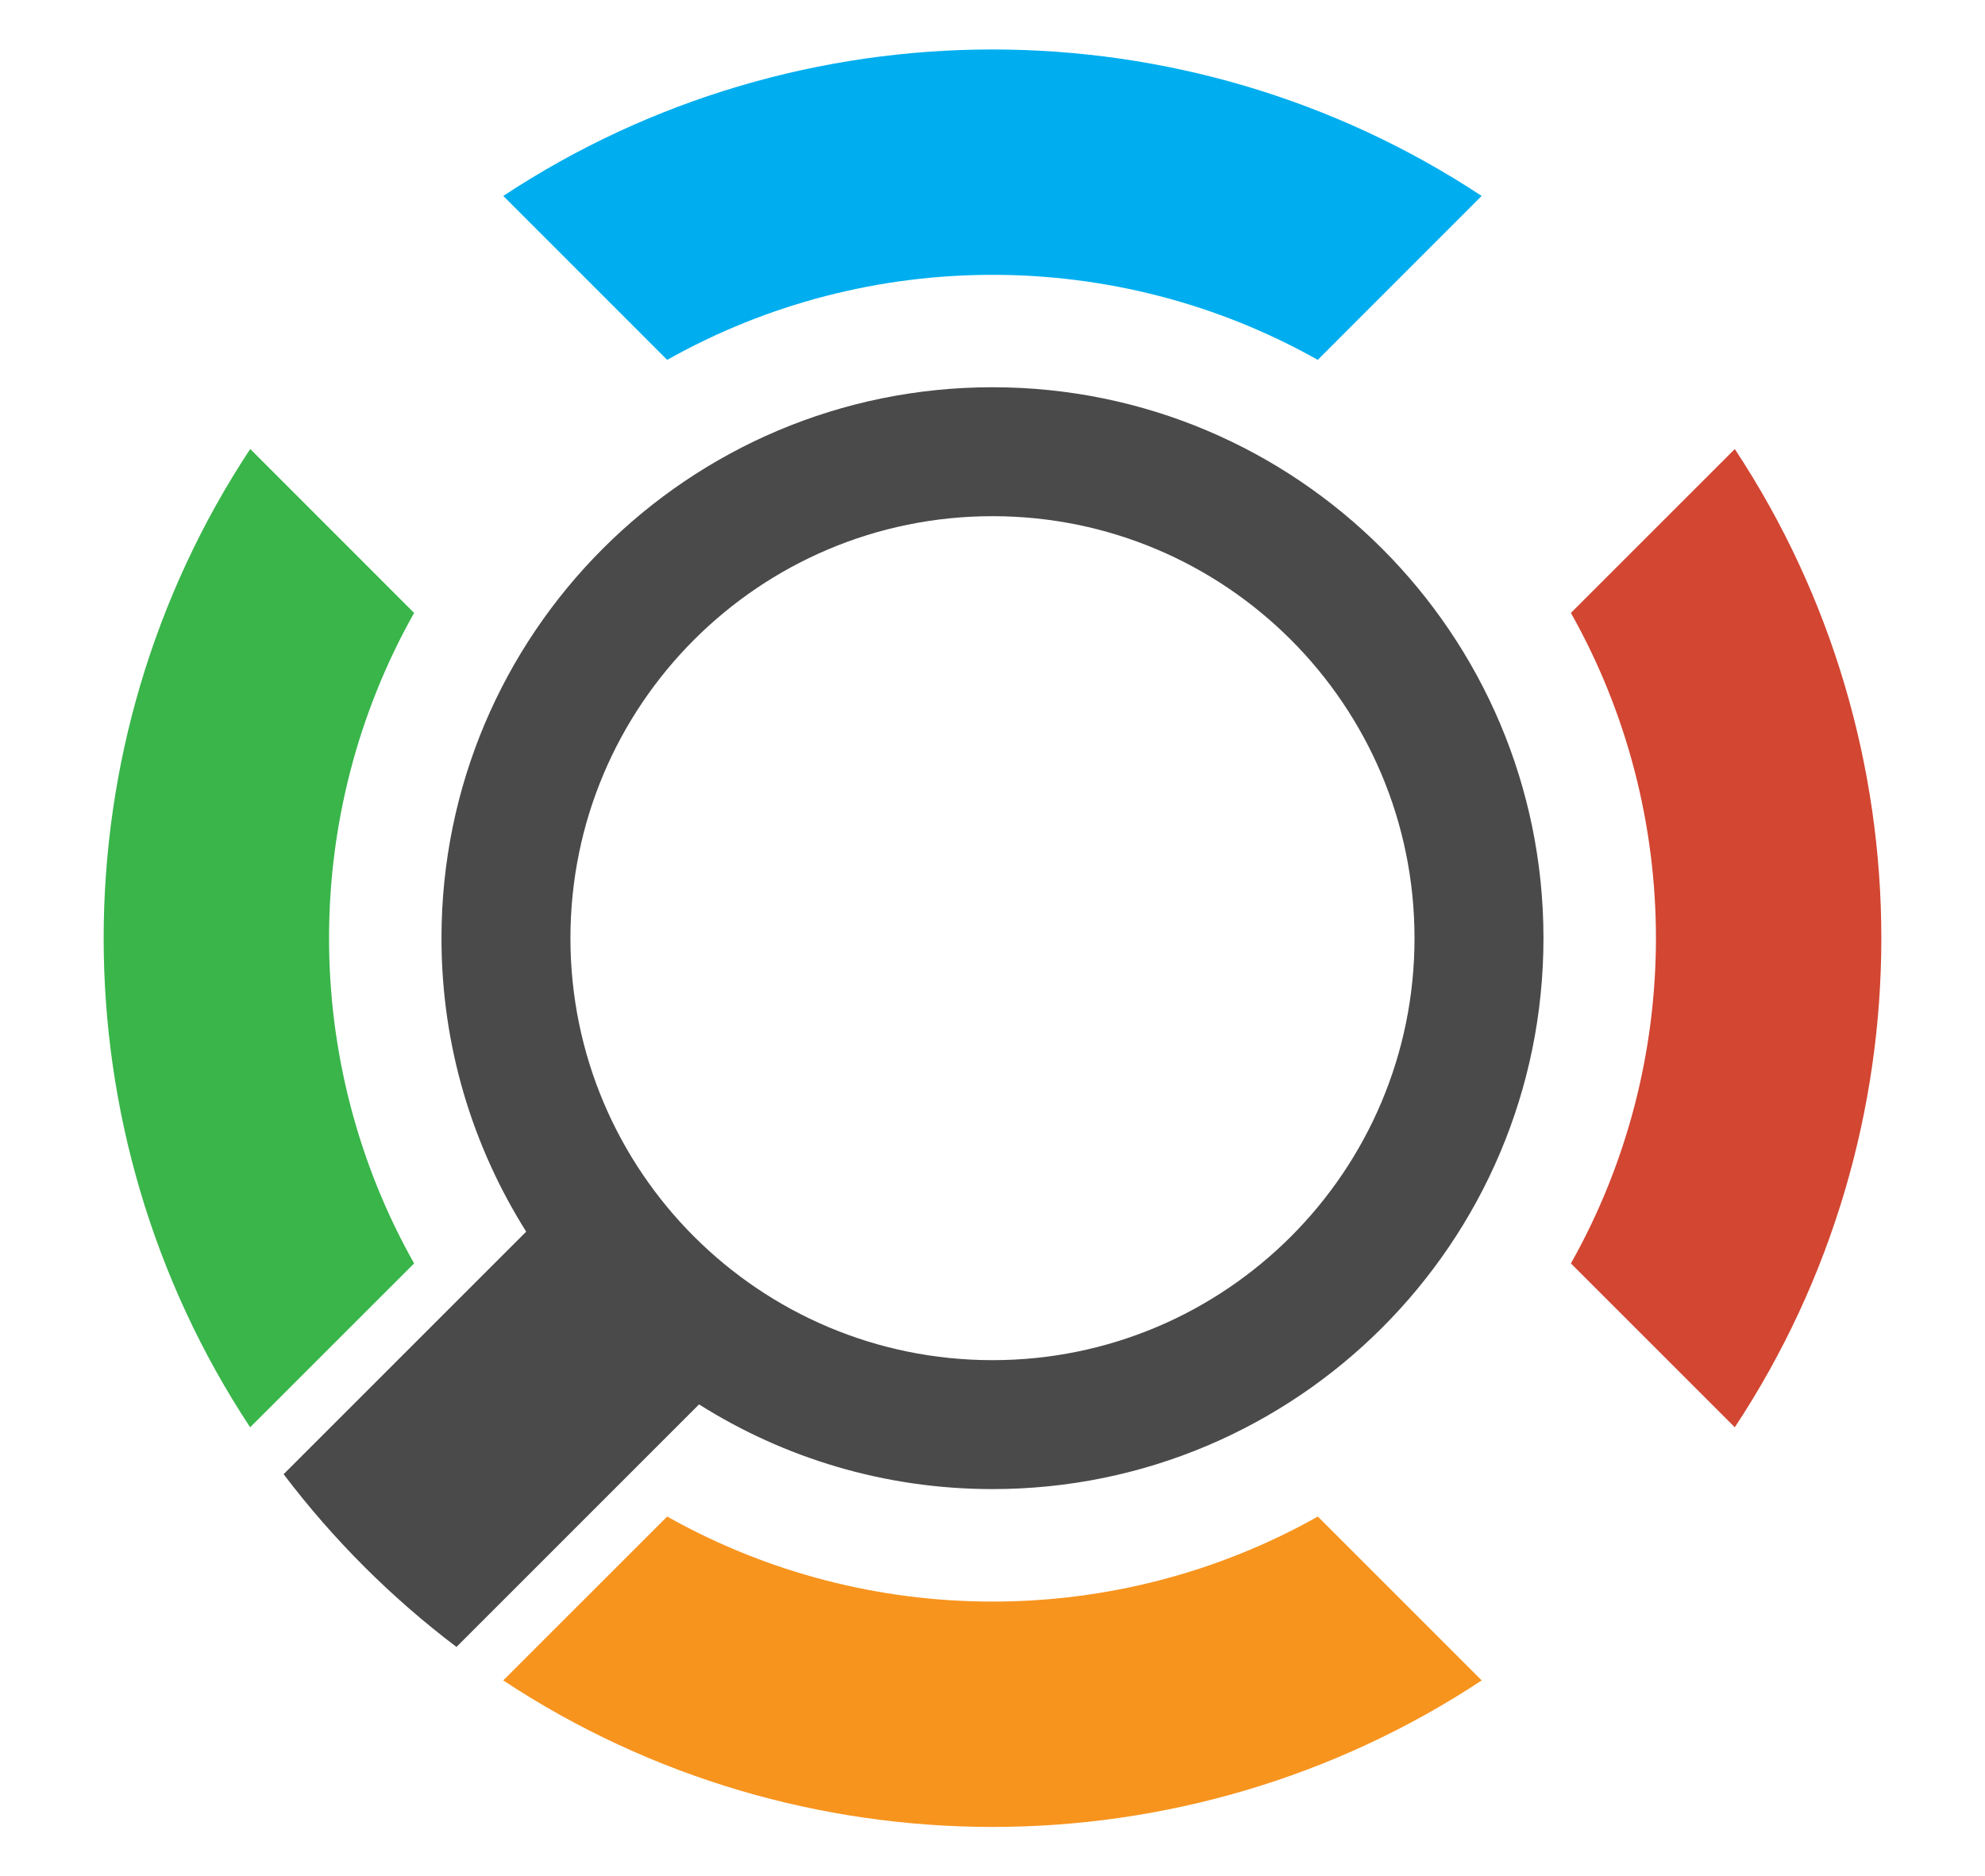 <?xml version="1.0" encoding="utf-8"?>
<!-- Generator: Adobe Illustrator 16.0.0, SVG Export Plug-In . SVG Version: 6.00 Build 0)  -->
<!DOCTYPE svg PUBLIC "-//W3C//DTD SVG 1.1//EN" "http://www.w3.org/Graphics/SVG/1.1/DTD/svg11.dtd">
<svg version="1.1" id="Layer_1" xmlns="http://www.w3.org/2000/svg" xmlns:xlink="http://www.w3.org/1999/xlink" x="0px" y="0px"
	 width="333.087px" height="314.9px" viewBox="0 0 333.087 314.9" enable-background="new 0 0 333.087 314.9" xml:space="preserve">
<g>
	<path fill="#39B54A" d="M69.488,102.861l-27.5-27.511C9.2,124.993,9.2,189.898,41.976,239.53l27.512-27.5
		C50.457,178.245,50.457,136.659,69.488,102.861z"/>
	<path fill="#F7941E" d="M111.955,254.508l-27.512,27.501c49.632,32.788,114.548,32.788,164.193,0l-27.5-27.501
		C187.338,273.538,145.752,273.538,111.955,254.508z"/>
	<path fill="#00AEEF" d="M221.123,60.395l27.501-27.512c-49.634-32.775-114.537-32.775-164.17,0l27.501,27.512
		C145.752,41.364,187.338,41.364,221.123,60.395z"/>
	<path fill="#D24632" d="M291.102,75.36l-27.501,27.5c19.02,33.786,19.032,75.372,0,109.169l27.501,27.5
		C323.889,189.898,323.889,124.993,291.102,75.36z"/>
	<path fill="#4A4A4A" d="M166.545,249.902c51.054,0,92.452-41.385,92.452-92.451c0-51.065-41.398-92.464-92.452-92.464
		c-51.066,0-92.464,41.399-92.464,92.464c0,18.103,5.229,34.984,14.215,49.245l-40.705,40.705
		c8.293,10.948,18.056,20.71,29.005,28.992l40.704-40.705C131.561,244.687,148.43,249.902,166.545,249.902z M95.72,157.452
		c0-39.118,31.706-70.825,70.825-70.825c39.107,0,70.813,31.707,70.813,70.825c0,39.107-31.706,70.813-70.813,70.813
		C127.426,228.265,95.72,196.559,95.72,157.452z"/>
</g>
</svg>
